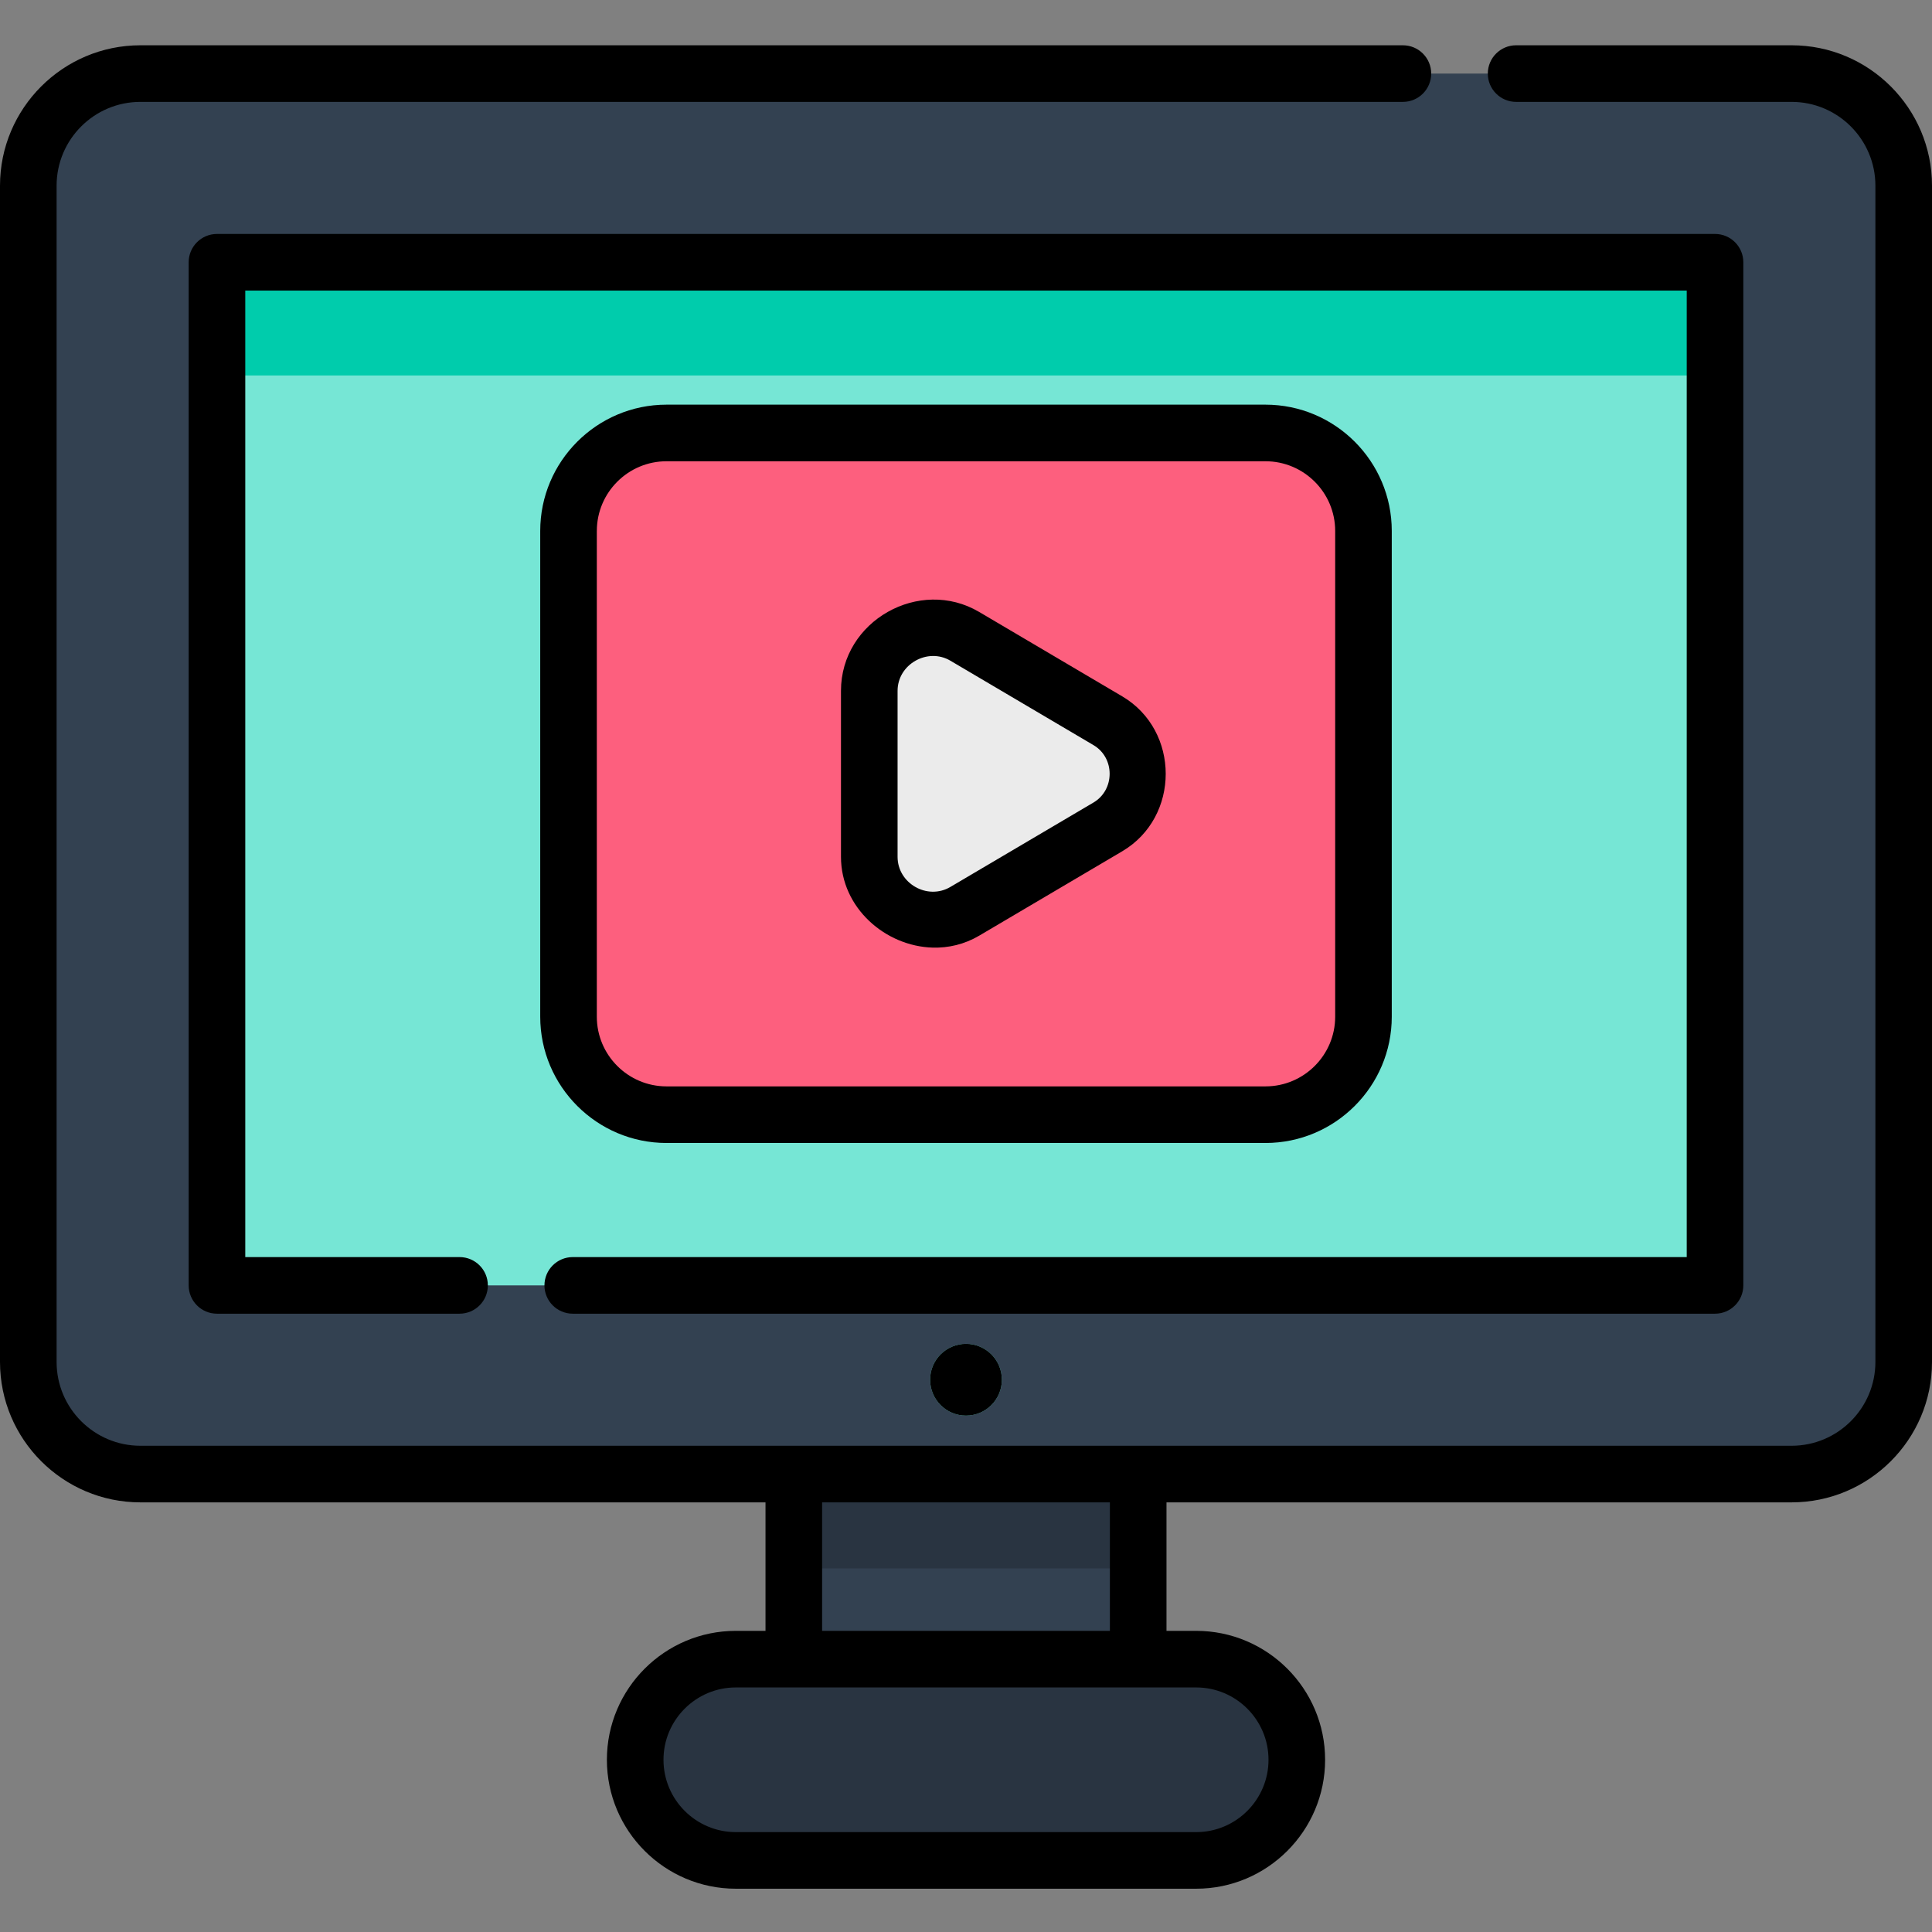 <svg height="512pt" viewBox="0 -12 512 512" width="512pt" xmlns="http://www.w3.org/2000/svg"><rect x="0" y="-12" width="512" height="512" fill="#808080" stroke="none"/><path d="m210.367 356.082h91.266v98.277h-91.266zm0 0" fill="#334151"/><path d="m317 427.691h-122c-14.727 0-26.668 11.941-26.668 26.668 0 14.73 11.941 26.668 26.668 26.668h122c14.727 0 26.668-11.938 26.668-26.668 0-14.727-11.941-26.668-26.668-26.668zm0 0" fill="#293441"/><path d="m210.367 356.086h91.266v47.555h-91.266zm0 0" fill="#293441"/><path d="m474.793 7.5h-437.586c-16.406 0-29.707 13.301-29.707 29.707v311.727c0 16.406 13.301 29.707 29.707 29.707h437.586c16.406 0 29.707-13.301 29.707-29.707v-311.727c0-16.406-13.301-29.707-29.707-29.707zm0 0" fill="#334151"/><path d="m57.5 57.5h397v271.141h-397zm0 0" fill="#76e6d5"/><path d="m57.5 57.5h397v30h-397zm0 0" fill="#00ccac"/><path d="m335.359 102.738h-158.719c-14.344 0-25.977 11.625-25.977 25.973v128.719c0 14.344 11.629 25.973 25.977 25.973h158.719c14.344 0 25.973-11.625 25.973-25.973v-128.719c0-14.348-11.629-25.973-25.973-25.973zm0 0" fill="#fd5f7e"/><path d="m255.664 229.512 37.938-22.379c10.707-6.316 10.707-21.809 0-28.125l-37.938-22.379c-11.18-6.598-25.297 1.465-25.297 14.445v43.988c0 12.984 14.117 21.047 25.297 14.449zm0 0" fill="#ebebeb"/><path d="m265.512 353.641c0 5.254-4.258 9.512-9.512 9.512s-9.512-4.258-9.512-9.512c0-5.25 4.258-9.508 9.512-9.508s9.512 4.258 9.512 9.508zm0 0" fill="#76e6d5"/><path d="m462 328.641v-271.141c0-4.141-3.359-7.5-7.5-7.5h-397c-4.141 0-7.5 3.359-7.5 7.5v271.141c0 4.141 3.359 7.5 7.5 7.5h64.285c4.145 0 7.5-3.359 7.5-7.5s-3.355-7.5-7.5-7.5h-56.785v-256.141h382v256.141h-295.215c-4.141 0-7.5 3.359-7.5 7.5s3.359 7.5 7.5 7.5h302.715c4.141 0 7.5-3.359 7.5-7.5zm0 0"/><path d="m176.641 290.902h158.719c18.457 0 33.473-15.016 33.473-33.473v-128.719c0-18.457-15.016-33.473-33.473-33.473h-158.719c-18.457 0-33.477 15.016-33.477 33.473v128.719c.004 18.457 15.02 33.473 33.477 33.473zm-18.473-162.191c0-10.188 8.285-18.473 18.473-18.473h158.719c10.188 0 18.477 8.285 18.477 18.473v128.719c0 10.188-8.289 18.473-18.477 18.473h-158.719c-10.188 0-18.477-8.285-18.477-18.473v-128.719zm0 0"/><path d="m247.176 239.129c4.164.113 8.402-.859 12.301-3.156 0 0 37.91-22.367 37.934-22.379 15.371-9.07 15.34-31.996 0-41.047 0 0-37.93-22.375-37.934-22.379-15.77-9.301-36.609 2.332-36.609 20.91v43.984c0 13.582 11.824 23.715 24.309 24.066zm-9.309-68.051c0-7.043 7.957-11.547 13.988-7.988 0 0 37.934 22.379 37.938 22.379 5.723 3.379 5.676 11.855-.004 15.207 0 0-37.918 22.367-37.934 22.375-6.082 3.59-13.988-.926-13.988-7.988 0 0 0-43.906 0-43.984zm0 0"/><path d="m265.512 353.641c0 5.254-4.258 9.512-9.512 9.512s-9.512-4.258-9.512-9.512c0-5.25 4.258-9.508 9.512-9.508s9.512 4.258 9.512 9.508zm0 0"/><path d="m474.793 0h-73.008c-4.141 0-7.5 3.359-7.5 7.5s3.359 7.5 7.5 7.5h73.008c12.246 0 22.207 9.961 22.207 22.207v311.727c0 12.246-9.961 22.207-22.207 22.207h-437.586c-12.246 0-22.207-9.961-22.207-22.207v-311.727c0-12.246 9.961-22.207 22.207-22.207h334.578c4.145 0 7.5-3.359 7.5-7.5s-3.355-7.5-7.5-7.5h-334.578c-20.516 0-37.207 16.691-37.207 37.207v311.727c0 20.516 16.691 37.207 37.207 37.207h165.66v34.051h-7.867c-18.84 0-34.168 15.328-34.168 34.168s15.328 34.168 34.168 34.168h122c18.84 0 34.168-15.328 34.168-34.168s-15.328-34.168-34.168-34.168h-7.867v-34.051h165.66c20.516 0 37.207-16.691 37.207-37.207v-311.727c0-20.516-16.691-37.207-37.207-37.207zm-138.625 454.359c0 10.566-8.598 19.168-19.168 19.168h-122c-10.57 0-19.168-8.598-19.168-19.168s8.598-19.168 19.168-19.168h122c10.57 0 19.168 8.598 19.168 19.168zm-42.035-34.168h-76.266v-34.051h76.266zm0 0"/></svg>